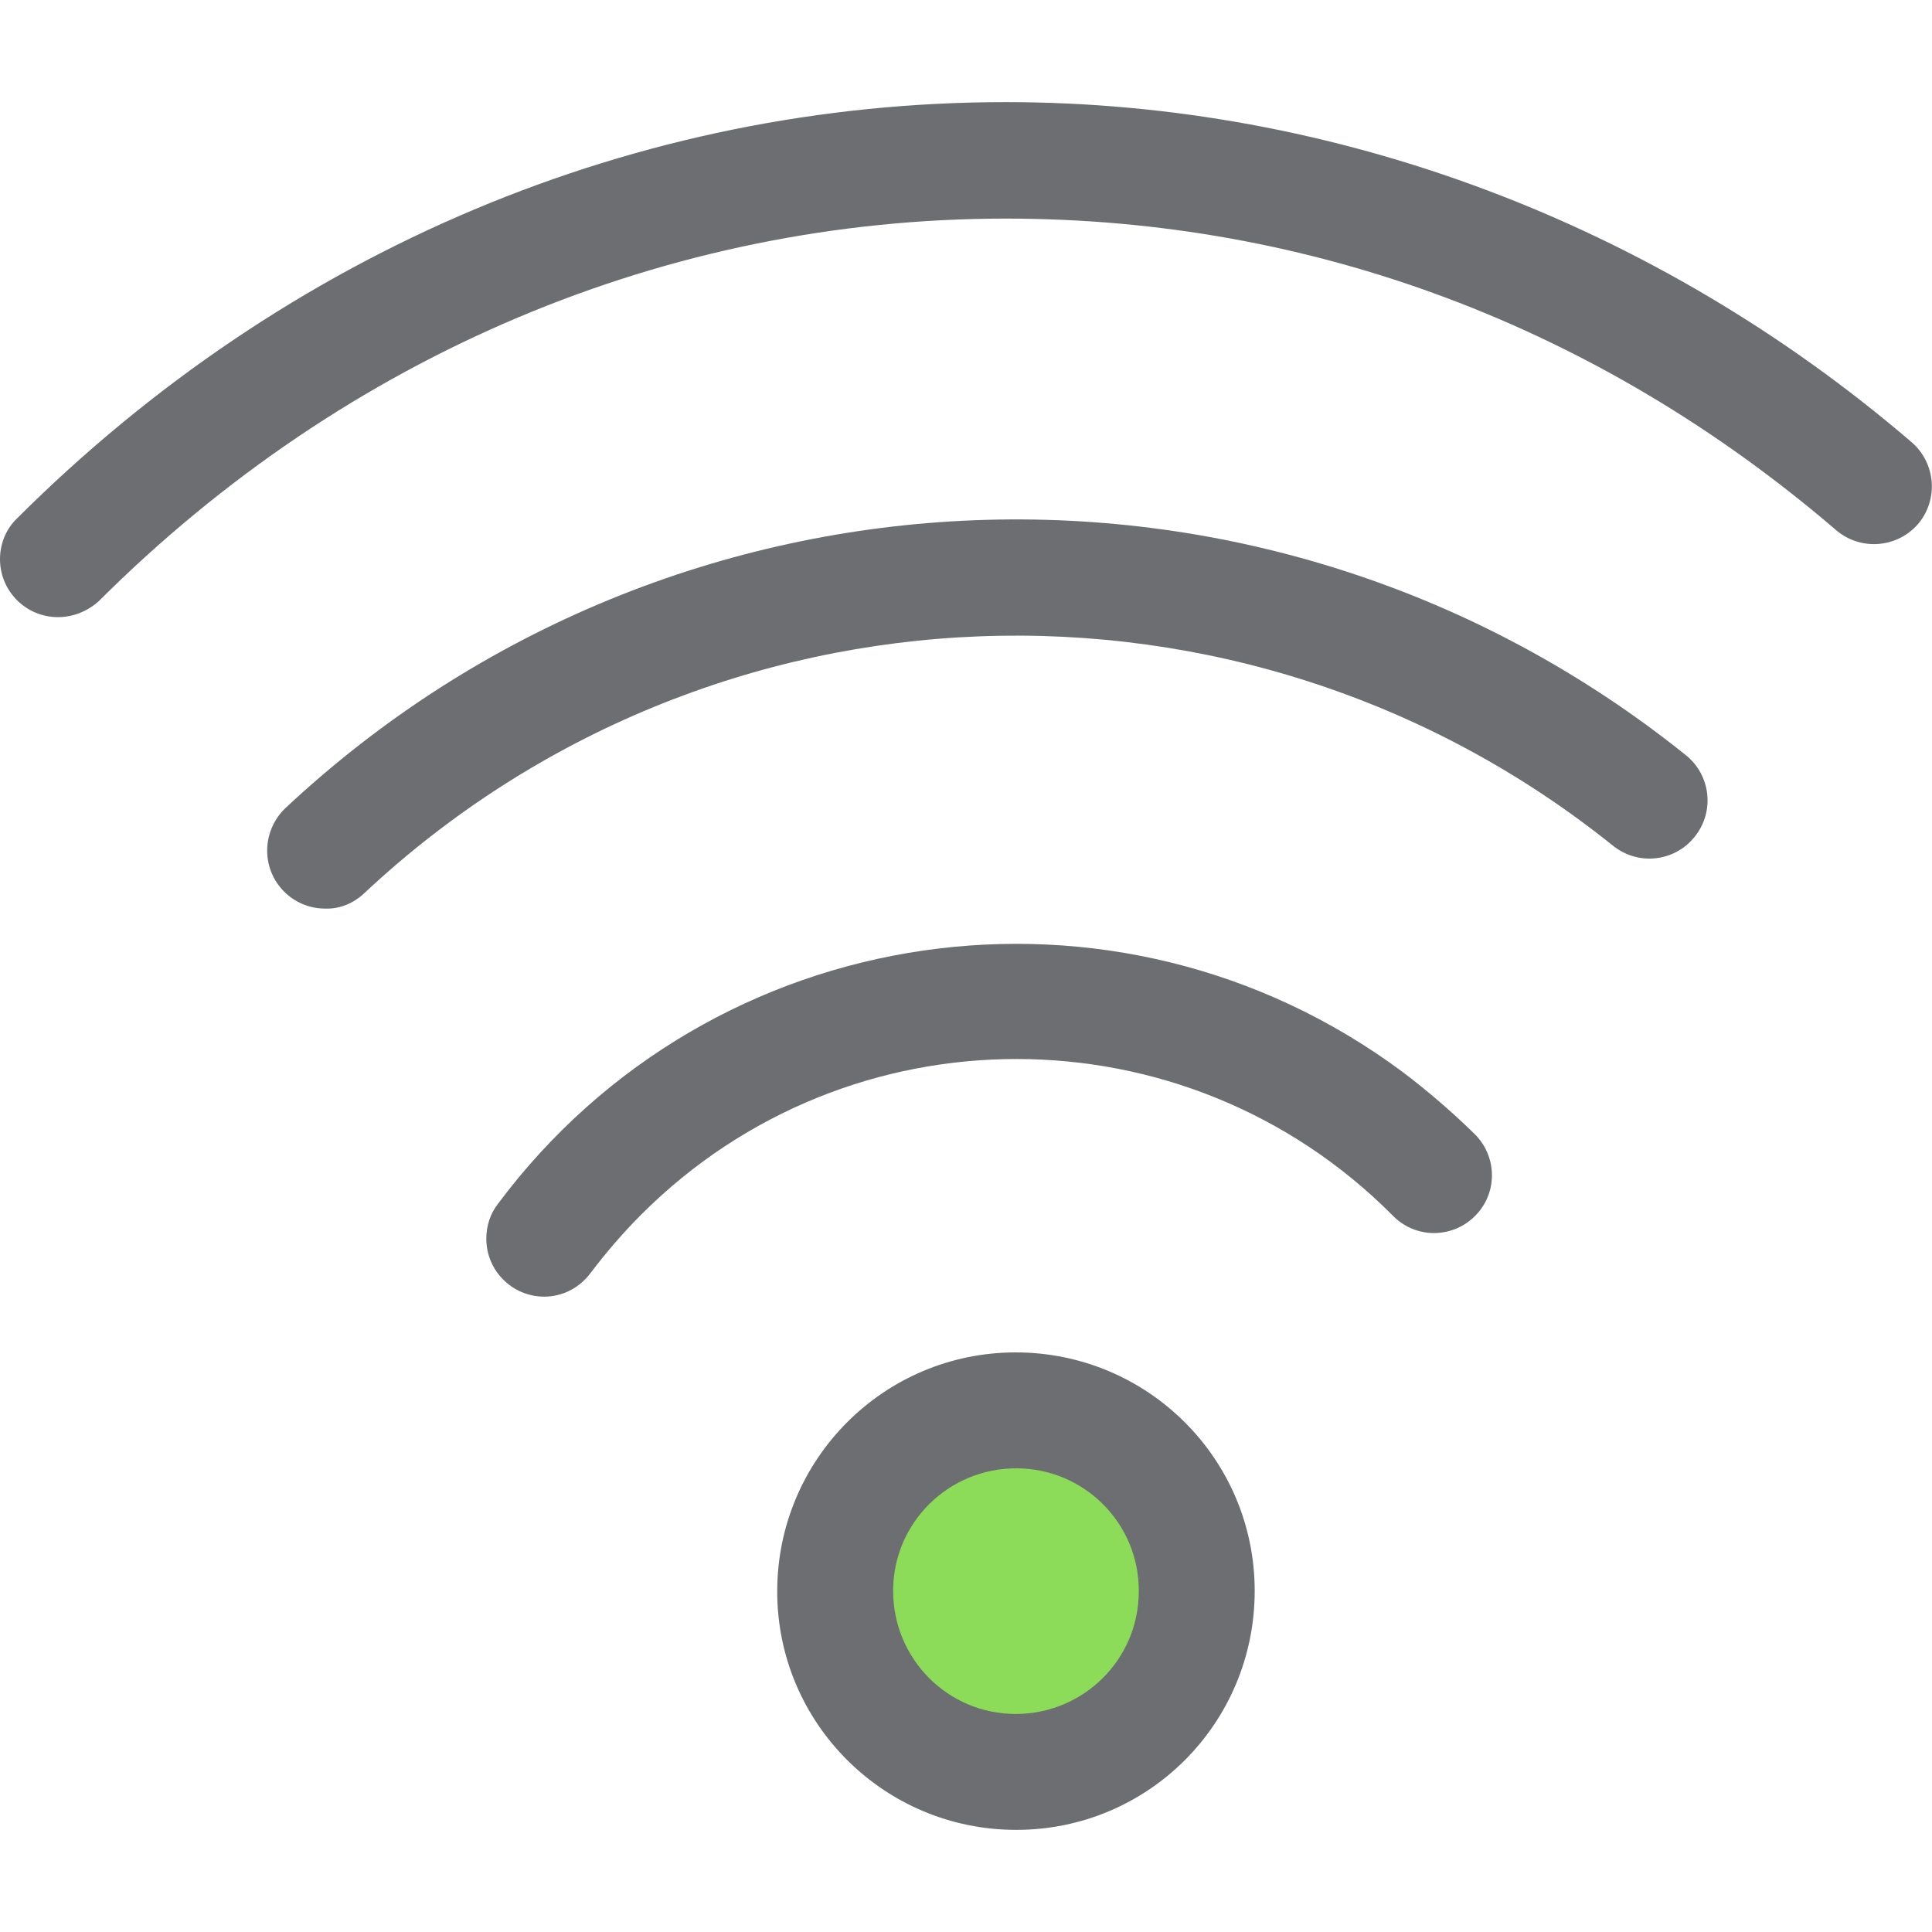 <?xml version="1.0" encoding="utf-8"?>
<!-- Generator: Adobe Illustrator 19.2.1, SVG Export Plug-In . SVG Version: 6.00 Build 0)  -->
<svg version="1.1" id="Calque_1" xmlns="http://www.w3.org/2000/svg" xmlns:xlink="http://www.w3.org/1999/xlink" x="0px" y="0px"
	 viewBox="0 0 350 350" style="enable-background:new 0 0 350 350;" xml:space="preserve">
<style type="text/css">
	.st0{fill:#8DDC59;}
	.st1{fill:#6D6E71;}
</style>
<title>Icons_Hikster_2_colors</title>
<ellipse class="st0" cx="184.1" cy="288.3" rx="26.4" ry="26.4"/>
<path class="st1" d="M184.1,331.5c-23.9,0-43.3-19.3-43.3-43.2c0-23.9,19.3-43.3,43.2-43.3c23.9,0,43.3,19.3,43.3,43.2c0,0,0,0,0,0
	C227.3,312.2,208,331.5,184.1,331.5z M184.1,266c-12.3,0-22.3,9.9-22.3,22.2s9.9,22.3,22.2,22.3s22.3-9.9,22.3-22.2c0,0,0,0,0,0
	C206.4,276,196.4,266,184.1,266L184.1,266z"/>
<path class="st1" d="M98.6,234.9c-5.8,0-10.5-4.7-10.5-10.5c0-2.3,0.7-4.5,2.1-6.3c38.7-51.9,112-62.5,163.9-23.9
	c4.5,3.4,8.8,7.1,12.9,11.1c4.2,4,4.4,10.6,0.4,14.8c-4,4.2-10.6,4.4-14.8,0.4c-0.1-0.1-0.2-0.2-0.4-0.4
	c-37.5-37.6-98.4-37.7-136-0.1c-3.3,3.3-6.4,6.9-9.2,10.6C105,233.3,101.9,234.9,98.6,234.9z"/>
<path class="st1" d="M58.9,164.6c-5.8,0-10.5-4.7-10.5-10.5c0-2.9,1.2-5.7,3.3-7.7c70.4-65.9,178.5-70,253.7-9.6
	c4.5,3.6,5.3,10.2,1.6,14.8c-3.6,4.5-10.2,5.3-14.8,1.6l0,0c-67-53.8-163.4-50.2-226.2,8.6C64.1,163.6,61.6,164.7,58.9,164.6z"/>
<path class="st1" d="M10.5,111.8c-5.8,0-10.5-4.7-10.5-10.5c0-2.8,1.1-5.5,3.1-7.4c48.7-48.6,112.3-75.4,179.1-75.4
	c59.6,0,117.8,21.9,164.1,61.6c4.4,3.8,4.9,10.4,1.2,14.8c-3.8,4.4-10.4,4.9-14.8,1.2l0,0c-43.1-37-95.1-56.5-150.5-56.5
	c-61.2,0-119.5,24.6-164.3,69.3C15.9,110.7,13.3,111.8,10.5,111.8z"/>
</svg>
